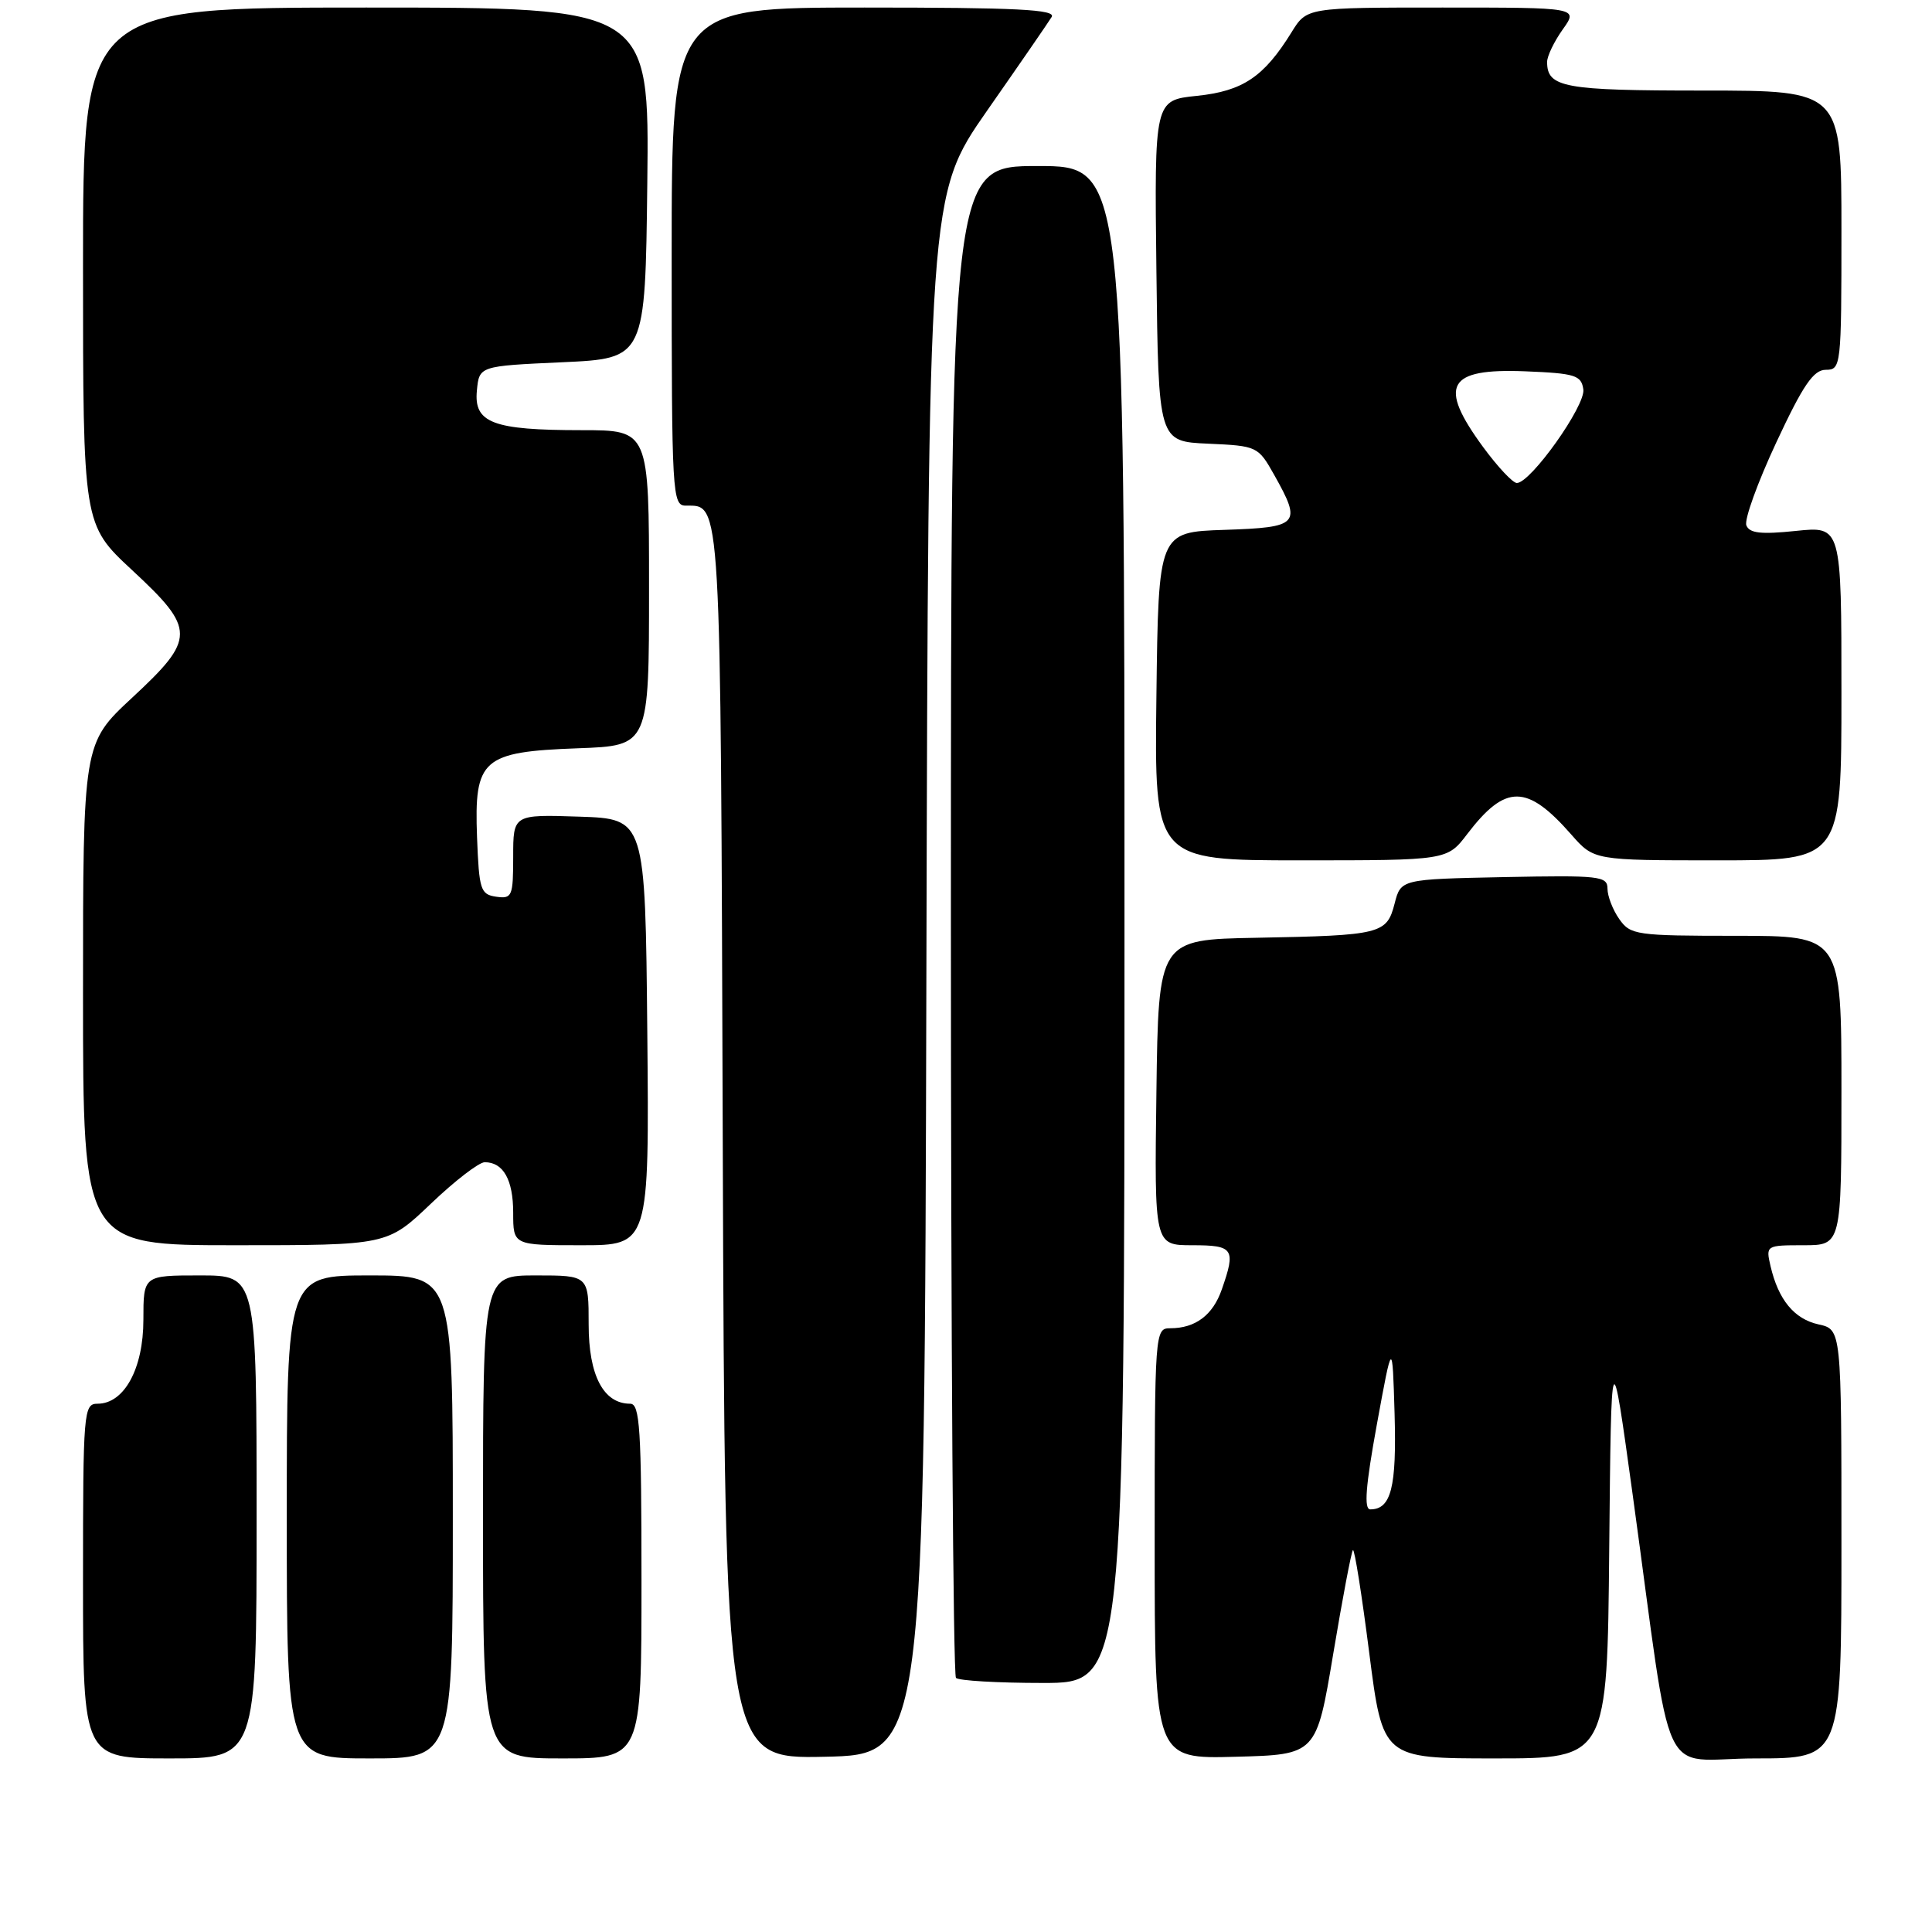 <?xml version="1.0" encoding="UTF-8" standalone="no"?>
<!DOCTYPE svg PUBLIC "-//W3C//DTD SVG 1.1//EN" "http://www.w3.org/Graphics/SVG/1.1/DTD/svg11.dtd" >
<svg xmlns="http://www.w3.org/2000/svg" xmlns:xlink="http://www.w3.org/1999/xlink" version="1.1" viewBox="0 0 256 256">
 <g >
 <path fill="currentColor"
d=" M 34.00 201.00 C 34.00 169.00 34.00 169.00 26.50 169.00 C 19.00 169.00 19.00 169.00 19.00 174.87 C 19.00 181.35 16.46 186.00 12.93 186.00 C 11.08 186.00 11.00 186.96 11.00 209.50 C 11.00 233.00 11.00 233.00 22.50 233.00 C 34.00 233.00 34.00 233.00 34.00 201.00 Z  M 60.00 201.00 C 60.00 169.00 60.00 169.00 49.00 169.00 C 38.00 169.00 38.00 169.00 38.00 201.00 C 38.00 233.00 38.00 233.00 49.00 233.00 C 60.00 233.00 60.00 233.00 60.00 201.00 Z  M 85.00 209.50 C 85.00 189.28 84.79 186.00 83.50 186.00 C 79.96 186.00 78.00 182.25 78.00 175.50 C 78.00 169.00 78.00 169.00 71.00 169.00 C 64.00 169.00 64.00 169.00 64.00 201.00 C 64.00 233.00 64.00 233.00 74.50 233.00 C 85.00 233.00 85.00 233.00 85.00 209.50 Z  M 122.75 129.17 C 123.01 25.84 123.01 25.84 130.79 14.67 C 135.08 8.53 138.93 2.94 139.35 2.25 C 139.96 1.26 134.75 1.00 114.56 1.00 C 89.00 1.00 89.00 1.00 89.00 34.00 C 89.00 65.62 89.08 67.00 90.88 67.00 C 95.59 67.00 95.48 65.20 95.77 151.68 C 96.05 233.06 96.05 233.06 109.27 232.78 C 122.50 232.50 122.50 232.50 122.75 129.17 Z  M 176.66 219.14 C 177.89 211.79 179.06 205.61 179.27 205.40 C 179.48 205.19 180.45 211.32 181.43 219.01 C 183.22 233.00 183.22 233.00 198.09 233.00 C 212.97 233.00 212.97 233.00 213.23 205.25 C 213.50 177.50 213.50 177.50 216.33 198.00 C 221.80 237.71 219.61 233.00 232.62 233.00 C 244.00 233.00 244.00 233.00 244.00 204.58 C 244.00 176.16 244.00 176.16 240.97 175.49 C 237.74 174.78 235.64 172.23 234.60 167.75 C 233.97 165.03 234.02 165.00 238.98 165.00 C 244.00 165.00 244.00 165.00 244.00 144.50 C 244.00 124.00 244.00 124.00 230.06 124.00 C 216.78 124.00 216.04 123.89 214.56 121.78 C 213.70 120.56 213.00 118.74 213.00 117.75 C 213.00 116.08 211.95 115.97 199.31 116.22 C 185.62 116.50 185.62 116.50 184.79 119.74 C 183.75 123.76 183.01 123.95 166.50 124.26 C 153.50 124.50 153.50 124.50 153.23 144.75 C 152.96 165.00 152.96 165.00 157.98 165.00 C 163.47 165.00 163.78 165.47 161.89 170.87 C 160.71 174.26 158.40 176.00 155.07 176.00 C 153.03 176.00 153.00 176.36 153.00 204.53 C 153.00 233.07 153.00 233.07 163.72 232.78 C 174.43 232.50 174.43 232.50 176.66 219.14 Z  M 149.00 122.50 C 149.00 22.00 149.00 22.00 137.50 22.00 C 126.00 22.00 126.00 22.00 126.00 121.83 C 126.00 176.74 126.30 221.97 126.67 222.33 C 127.03 222.70 132.21 223.00 138.17 223.00 C 149.00 223.00 149.00 223.00 149.00 122.50 Z  M 57.09 159.50 C 60.26 156.47 63.47 154.00 64.23 154.00 C 66.69 154.00 68.00 156.32 68.00 160.70 C 68.00 165.00 68.00 165.00 77.02 165.00 C 86.03 165.00 86.03 165.00 85.77 136.75 C 85.50 108.50 85.50 108.50 76.75 108.21 C 68.00 107.92 68.00 107.92 68.00 113.53 C 68.00 118.77 67.85 119.12 65.75 118.82 C 63.67 118.52 63.48 117.92 63.21 110.94 C 62.82 100.56 63.88 99.62 76.60 99.15 C 86.00 98.81 86.00 98.81 86.00 77.90 C 86.00 57.00 86.00 57.00 77.07 57.00 C 65.30 57.00 62.77 56.04 63.19 51.75 C 63.50 48.50 63.50 48.50 74.50 48.00 C 85.50 47.50 85.50 47.50 85.77 24.25 C 86.04 1.00 86.04 1.00 48.52 1.00 C 11.00 1.00 11.00 1.00 11.00 35.25 C 11.00 69.50 11.00 69.50 17.50 75.54 C 25.96 83.39 25.96 84.61 17.50 92.46 C 11.00 98.50 11.00 98.50 11.00 131.75 C 11.00 165.00 11.00 165.00 31.16 165.00 C 51.32 165.00 51.32 165.00 57.09 159.50 Z  M 194.42 110.51 C 199.49 103.87 202.33 103.88 208.22 110.60 C 211.21 114.00 211.21 114.00 227.60 114.00 C 244.00 114.00 244.00 114.00 244.00 91.86 C 244.00 69.72 244.00 69.72 237.96 70.35 C 233.33 70.83 231.81 70.66 231.40 69.61 C 231.11 68.85 232.90 63.91 235.37 58.62 C 238.92 51.01 240.30 49.00 241.93 49.00 C 243.95 49.00 244.00 48.54 244.00 30.50 C 244.00 12.00 244.00 12.00 225.70 12.00 C 207.20 12.00 205.00 11.60 205.00 8.20 C 205.00 7.44 205.93 5.50 207.07 3.90 C 209.14 1.00 209.14 1.00 191.15 1.00 C 173.16 1.00 173.16 1.00 171.14 4.27 C 167.48 10.19 164.68 12.07 158.60 12.70 C 152.96 13.28 152.96 13.28 153.23 35.89 C 153.50 58.50 153.50 58.50 160.09 58.79 C 166.58 59.08 166.71 59.14 168.84 62.93 C 172.52 69.48 172.16 69.88 162.25 70.21 C 153.50 70.50 153.50 70.50 153.23 92.25 C 152.96 114.00 152.96 114.00 172.36 114.00 C 191.76 114.00 191.76 114.00 194.42 110.51 Z  M 182.44 188.75 C 184.50 177.50 184.50 177.50 184.79 187.35 C 185.07 197.09 184.33 200.00 181.57 200.00 C 180.71 200.00 180.95 196.93 182.44 188.75 Z  M 196.53 59.25 C 190.51 51.04 191.76 48.79 202.09 49.20 C 208.74 49.47 209.53 49.72 209.80 51.60 C 210.11 53.75 202.82 64.00 200.99 64.00 C 200.45 64.00 198.45 61.86 196.53 59.25 Z "/>
</g>
</svg>